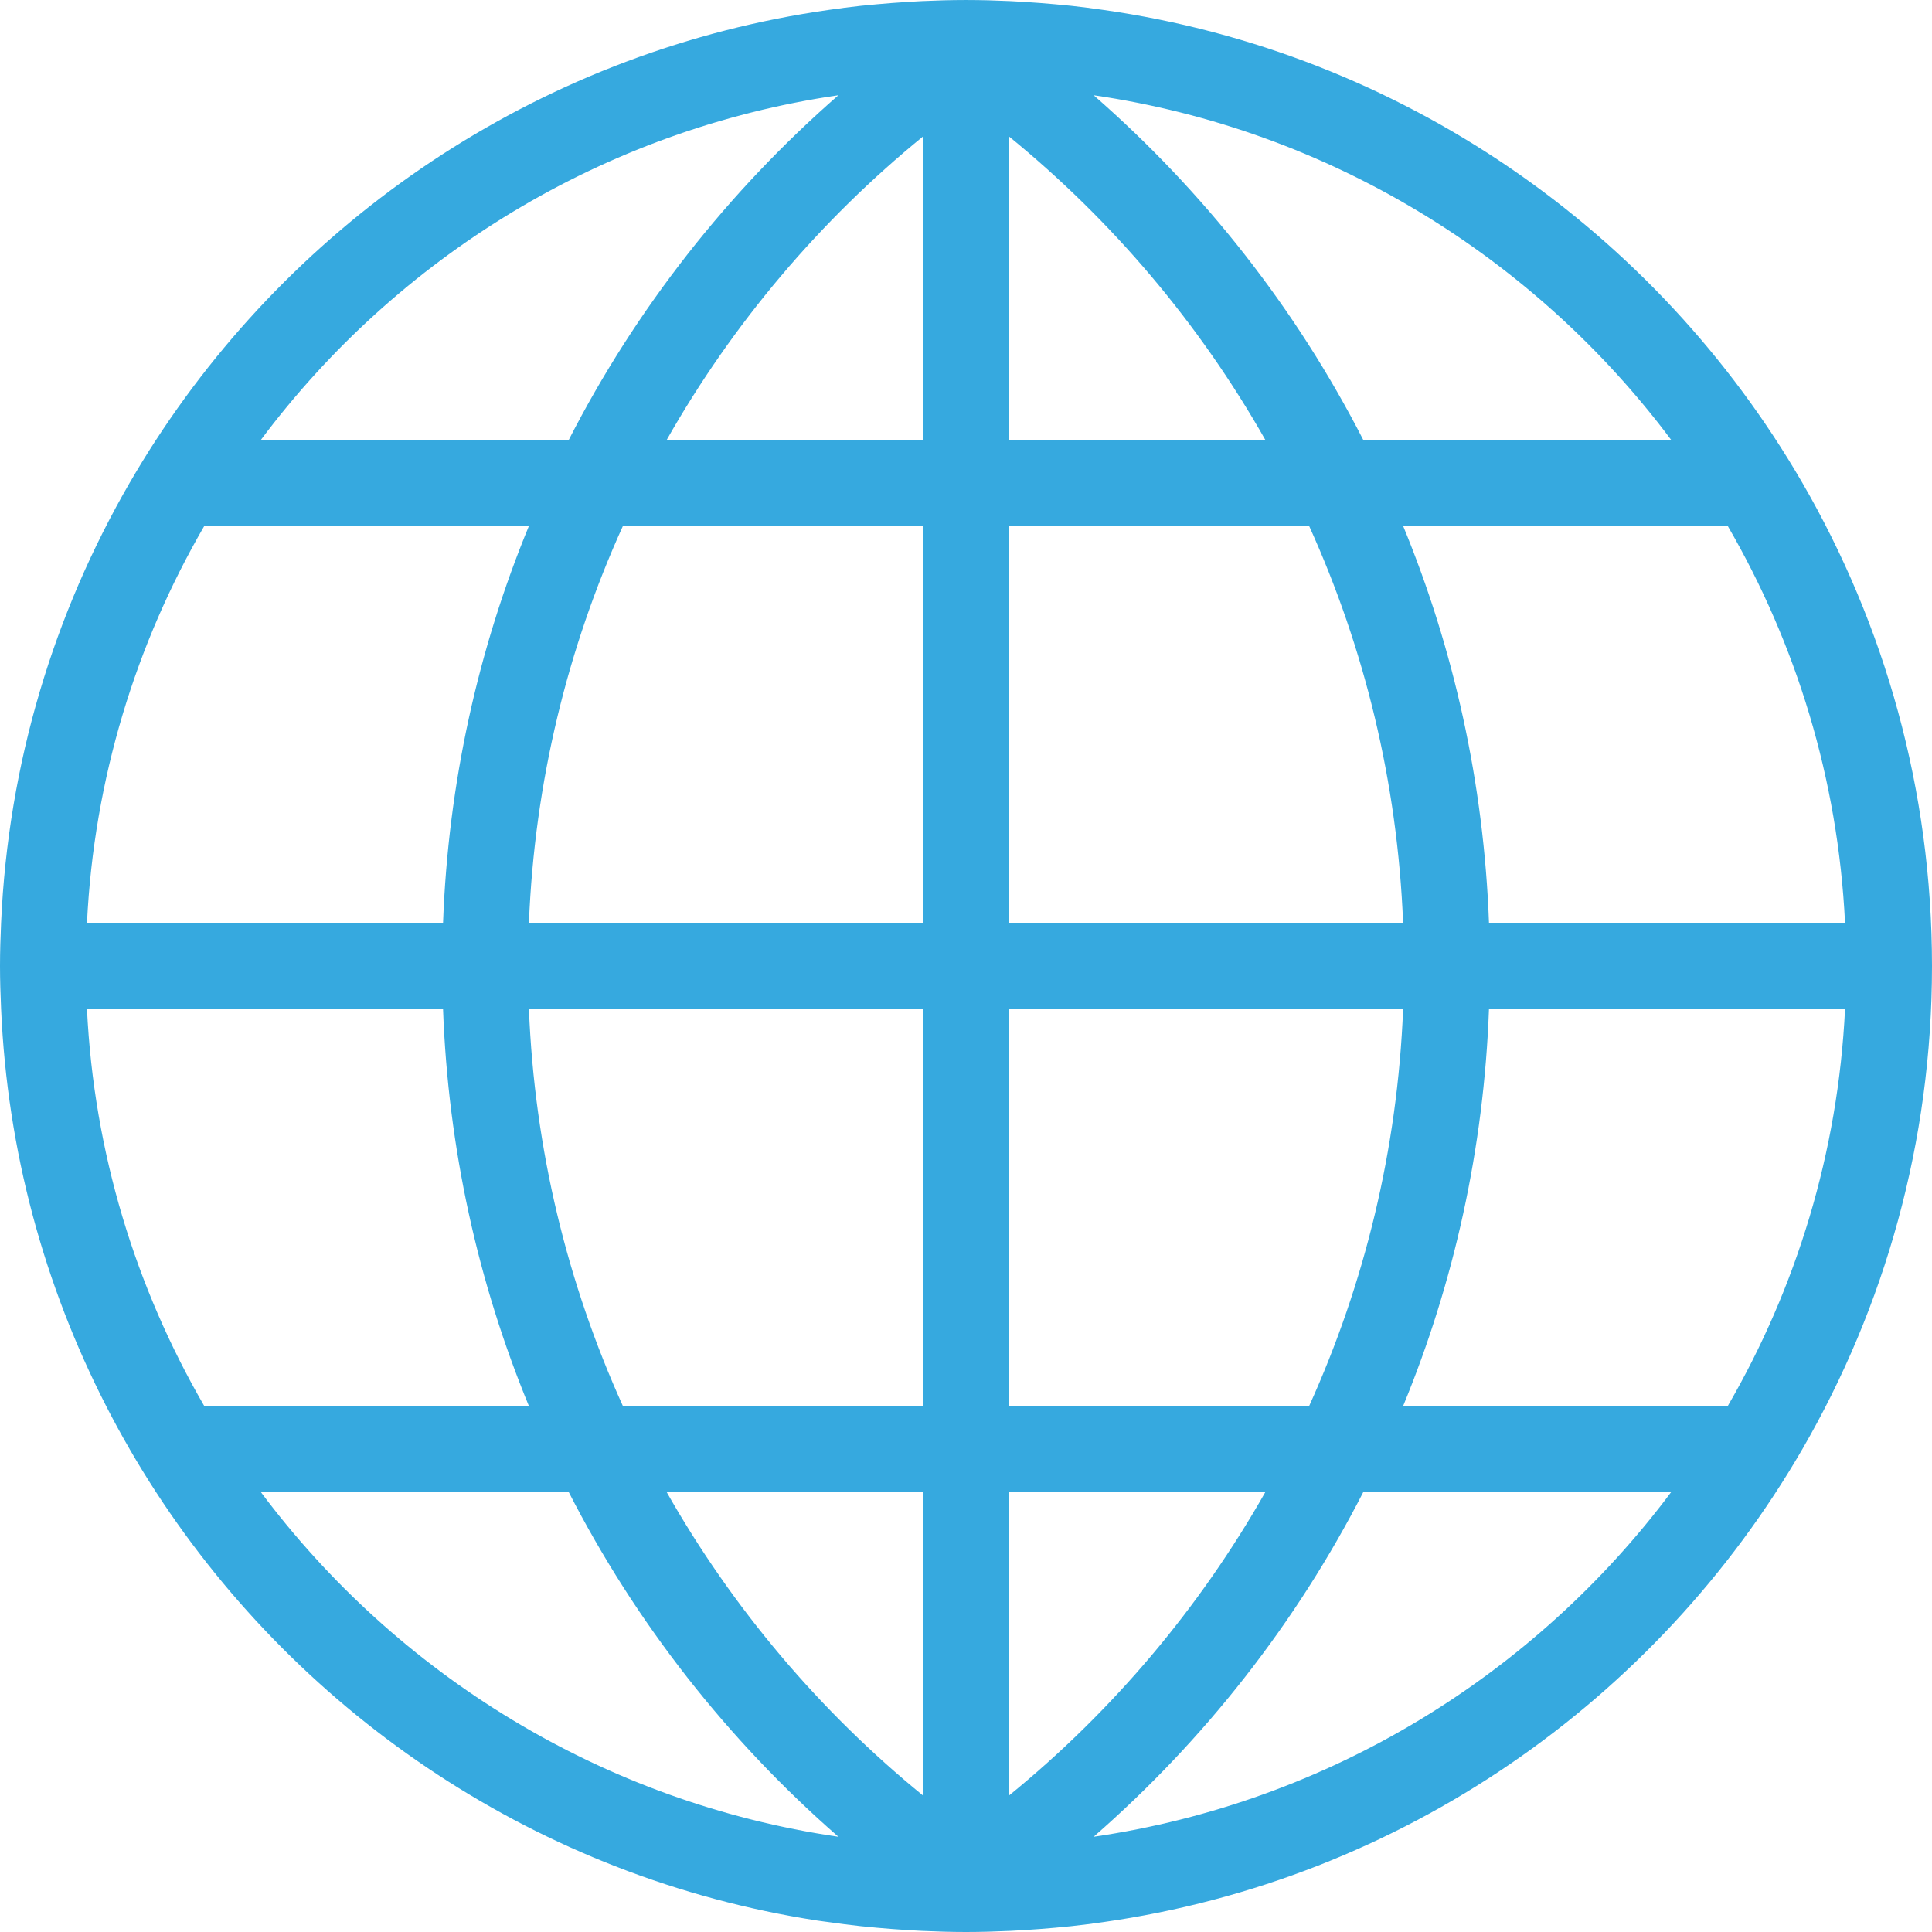 <?xml version="1.0" encoding="UTF-8"?>
<svg width="110px" height="110px" viewBox="0 0 110 110" version="1.1" xmlns="http://www.w3.org/2000/svg" xmlns:xlink="http://www.w3.org/1999/xlink">
    <!-- Generator: Sketch 46.2 (44496) - http://www.bohemiancoding.com/sketch -->
    <title>icono eje 1</title>
    <desc>Created with Sketch.</desc>
    <defs></defs>
    <g id="Visual-Medioambiente-1280" stroke="none" stroke-width="1" fill="none" fill-rule="evenodd">
        <path d="M14.833,84.929 L32.369,84.929 C36.208,92.429 41.444,99.089 47.734,104.578 C34.315,102.62 22.603,95.331 14.833,84.929 L14.833,84.929 Z M4.951,57.435 L25.224,57.435 C25.515,65.415 27.221,73.03 30.108,80.04 L11.622,80.04 C7.732,73.326 5.346,65.639 4.951,57.435 L4.951,57.435 Z M11.634,29.94 L30.117,29.94 C27.227,36.948 25.518,44.566 25.225,52.546 L4.952,52.546 C5.35,44.339 7.74,36.652 11.634,29.94 L11.634,29.94 Z M47.734,5.422 C41.45,10.906 36.218,17.558 32.38,25.051 L14.849,25.051 C22.618,14.659 34.324,7.38 47.734,5.422 L47.734,5.422 Z M95.154,25.051 L77.621,25.051 C73.782,17.558 68.551,10.906 62.267,5.422 C75.676,7.379 87.382,14.659 95.154,25.051 L95.154,25.051 Z M62.267,104.578 C68.557,99.089 73.793,92.429 77.632,84.929 L95.168,84.929 C87.397,95.331 75.686,102.62 62.267,104.578 L62.267,104.578 Z M52.556,84.929 L52.556,102.233 C46.673,97.439 41.706,91.569 37.943,84.929 L52.556,84.929 Z M52.556,57.435 L52.556,80.04 L35.459,80.04 C32.314,73.094 30.432,65.465 30.114,57.435 L52.556,57.435 Z M52.556,29.94 L52.556,52.546 L30.114,52.546 C30.436,44.515 32.32,36.883 35.469,29.94 L52.556,29.94 Z M52.556,7.767 L52.556,25.051 L37.956,25.051 C41.717,18.419 46.679,12.555 52.556,7.767 L52.556,7.767 Z M57.444,25.051 L57.444,7.766 C63.322,12.555 68.283,18.418 72.046,25.051 L57.444,25.051 Z M79.887,52.546 L57.444,52.546 L57.444,29.94 L74.534,29.94 C77.682,36.883 79.567,44.515 79.887,52.546 L79.887,52.546 Z M72.057,84.929 C68.294,91.57 63.328,97.44 57.444,102.234 L57.444,84.929 L72.057,84.929 Z M57.444,80.04 L57.444,57.435 L79.888,57.435 C79.57,65.465 77.688,73.094 74.543,80.04 L57.444,80.04 Z M105.05,57.435 C104.655,65.639 102.269,73.326 98.379,80.04 L79.893,80.04 C82.781,73.03 84.485,65.415 84.777,57.435 L105.05,57.435 Z M84.777,52.546 C84.482,44.566 82.775,36.948 79.886,29.94 L98.367,29.94 C102.261,36.652 104.652,44.339 105.049,52.546 L84.777,52.546 Z M60.075,109.758 C60.386,109.73 60.697,109.702 61.006,109.668 C61.607,109.602 62.204,109.525 62.799,109.44 C79.825,107.023 94.33,96.811 102.606,82.531 C102.609,82.526 102.613,82.518 102.617,82.513 C107.304,74.419 110,65.027 110,55 C110,44.963 107.299,35.563 102.603,27.462 C102.601,27.458 102.598,27.454 102.595,27.45 C94.315,13.179 79.814,2.975 62.795,0.561 C62.203,0.475 61.607,0.398 61.007,0.332 C60.696,0.299 60.384,0.27 60.071,0.242 C59.509,0.191 58.944,0.148 58.377,0.112 C58.096,0.097 57.817,0.077 57.535,0.064 C56.704,0.026 55.868,0.001 55.027,0.001 C55.018,0.001 55.009,0 55,0 C54.991,0 54.984,0.001 54.976,0.001 C54.133,0.001 53.299,0.026 52.466,0.064 C52.185,0.077 51.904,0.097 51.624,0.112 C51.058,0.148 50.492,0.191 49.931,0.242 C49.619,0.27 49.306,0.299 48.994,0.332 C48.394,0.398 47.799,0.475 47.205,0.561 C31.156,2.838 17.346,12.04 8.881,25.051 L8.879,25.051 C8.369,25.835 7.878,26.636 7.407,27.45 C7.404,27.454 7.402,27.458 7.398,27.462 C3.089,34.898 0.463,43.43 0.062,52.546 C0.027,53.36 0,54.176 0,55 C0,55.816 0.027,56.627 0.062,57.435 C0.416,65.551 2.534,73.206 6.037,80.04 C6.037,80.041 6.038,80.041 6.038,80.043 C6.466,80.879 6.914,81.702 7.385,82.513 C7.387,82.518 7.391,82.526 7.394,82.531 C7.866,83.343 8.355,84.141 8.865,84.927 C8.866,84.927 8.866,84.927 8.866,84.929 C17.208,97.761 30.747,106.903 46.51,109.346 C46.739,109.382 46.971,109.407 47.201,109.44 C47.797,109.525 48.394,109.602 48.995,109.668 C49.304,109.702 49.615,109.73 49.927,109.758 C50.494,109.809 51.063,109.853 51.634,109.888 C51.91,109.905 52.184,109.923 52.459,109.935 C53.302,109.974 54.148,110 55,110 C55.853,110 56.699,109.974 57.541,109.935 C57.818,109.923 58.093,109.905 58.367,109.888 C58.939,109.853 59.509,109.809 60.075,109.758 L60.075,109.758 Z" id="icono-eje-1" fill="#36A9DF"></path>
    </g>
</svg>